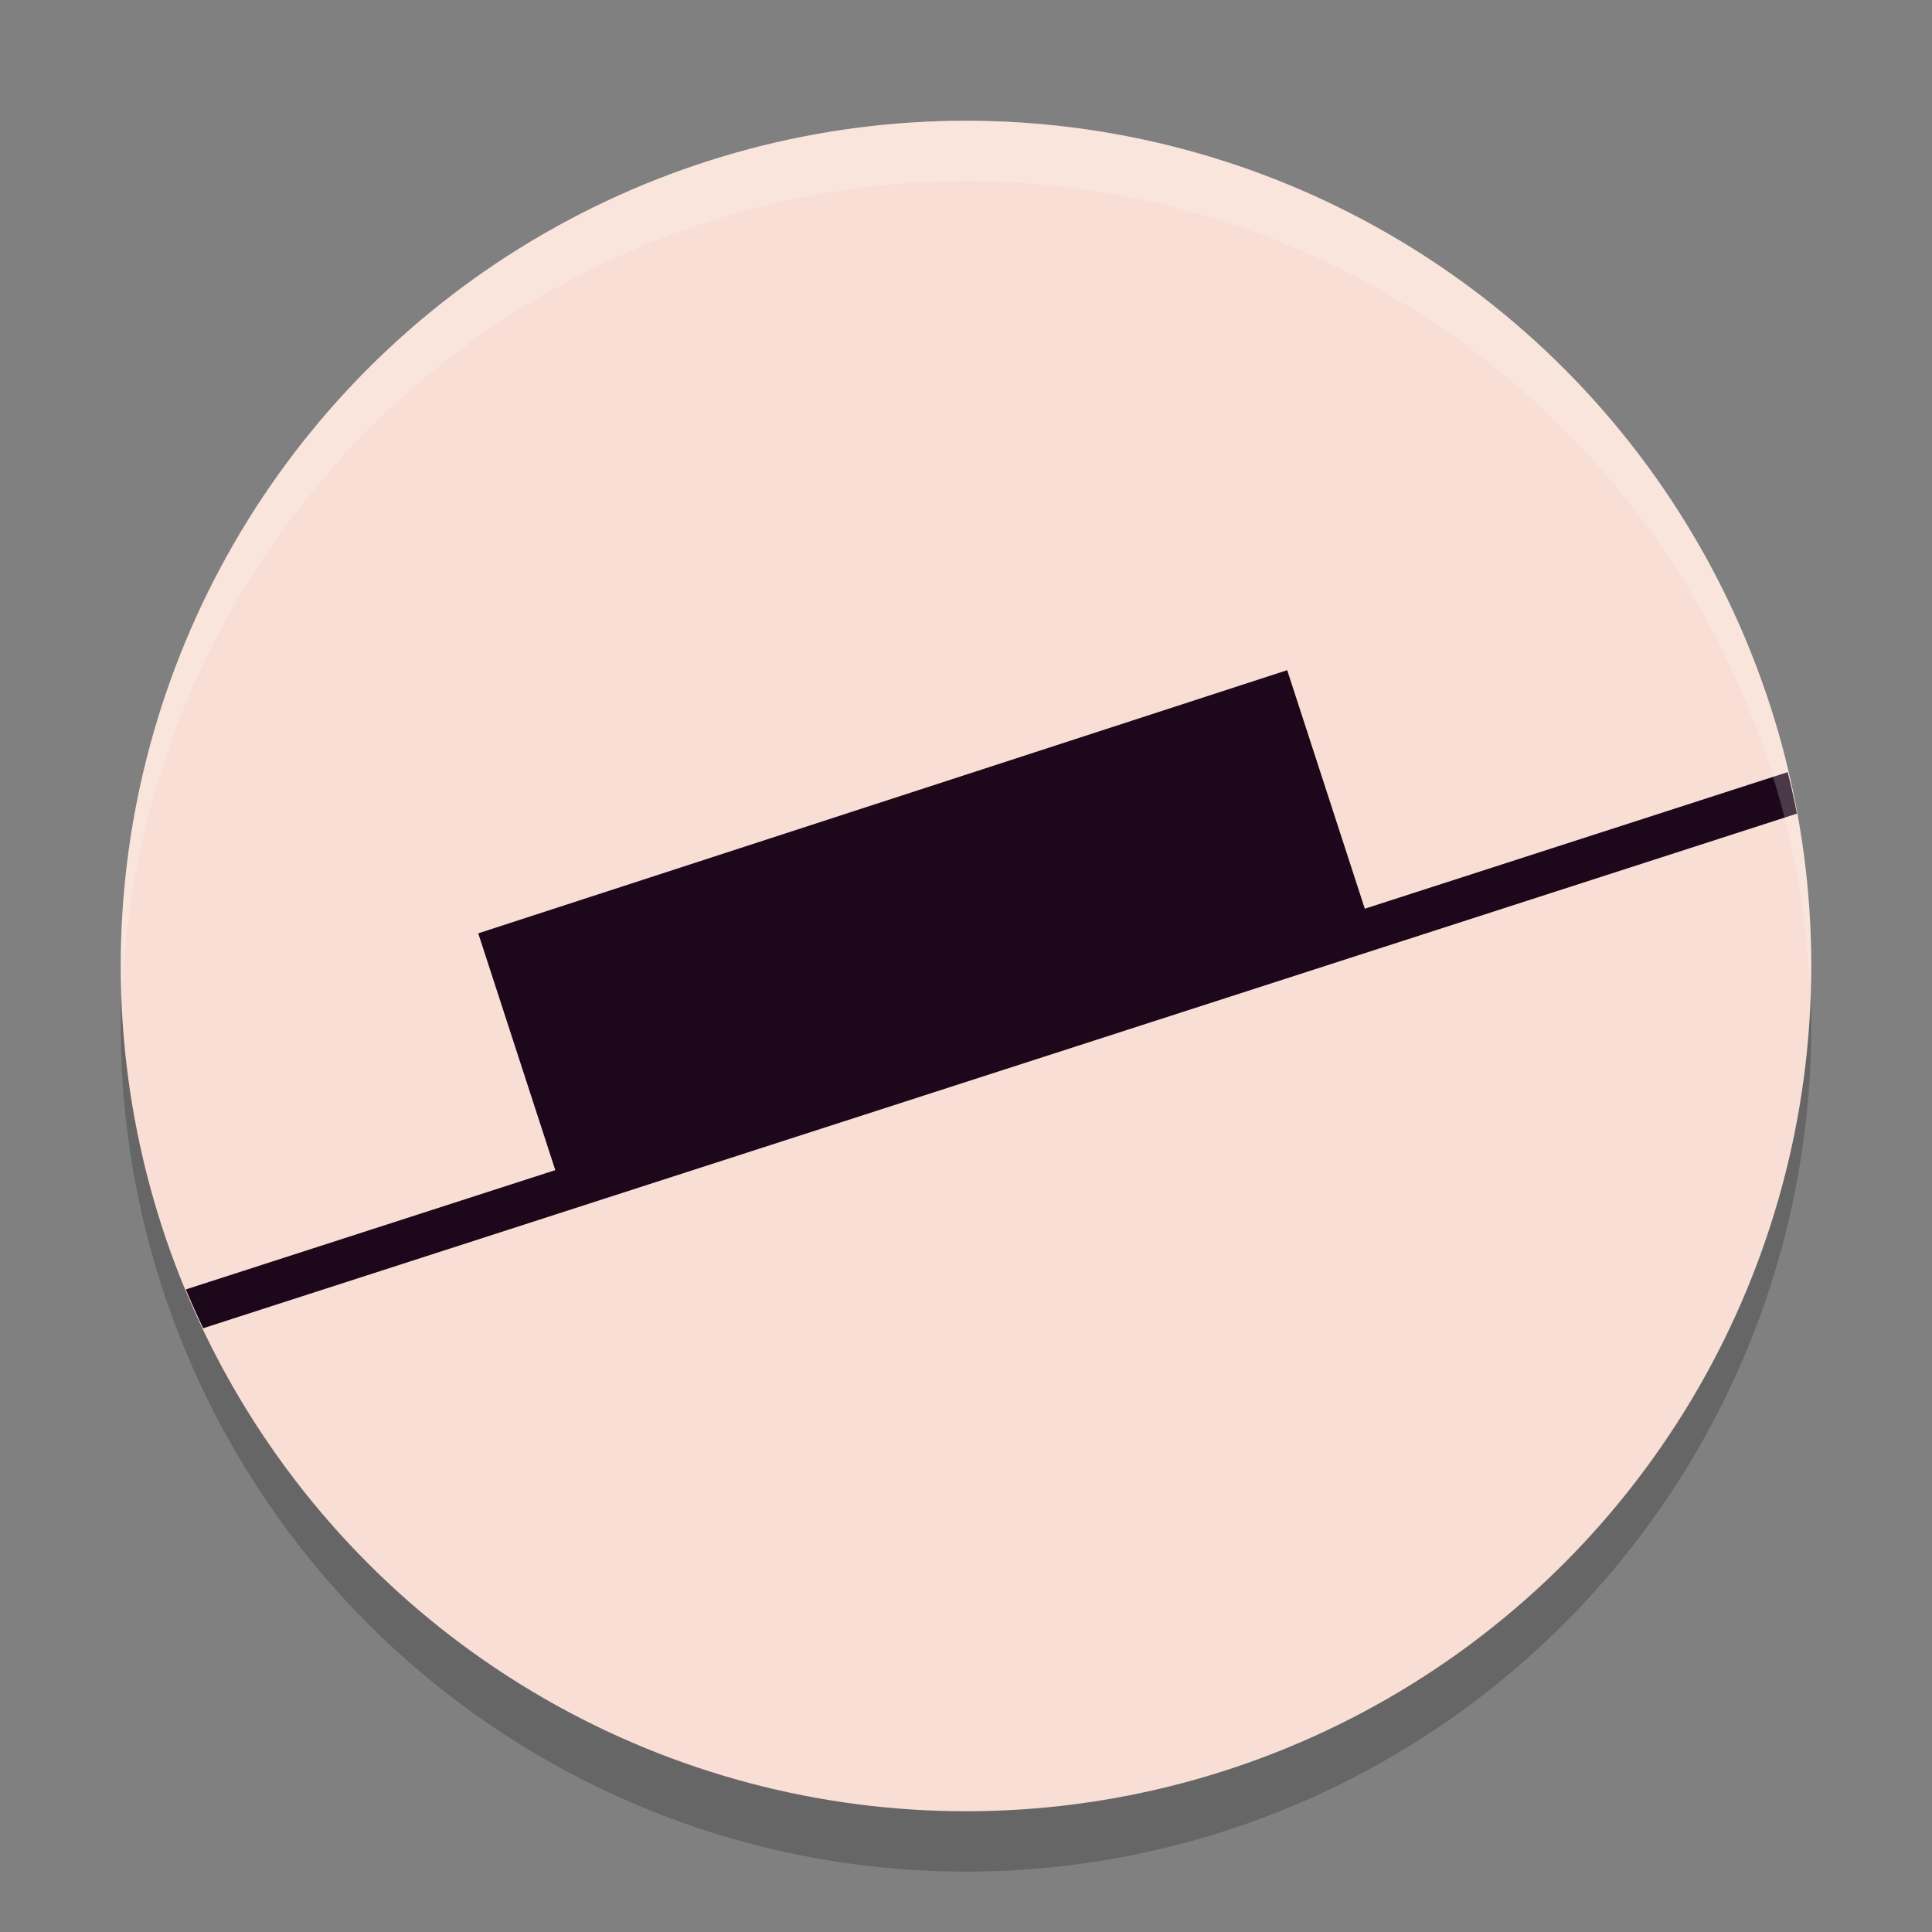 <svg xmlns="http://www.w3.org/2000/svg" width="32" height="32" version="1.1">
 <rect width="100%" height="100%" fill="#808080" stroke="none"/>
 <g transform="translate(0,-1020.362)">
  <circle style="opacity:0.2" cx="16" cy="1037.362" r="14"/>
  <circle style="fill:#f9ded5" cx="16" cy="1036.362" r="14"/>
  <path style="fill:#1d081b" d="m 29.61,1033.151 -26.532,8.568 a 14,14 0 0 0 0.287,0.643 l 26.398,-8.524 a 14,14 0 0 0 -0.153,-0.686 z"/>
  <path style="fill:#1d081b" d="m 21.32,1031.462 -13.399,4.359 0.07,0.214 1.275,3.919 13.399,-4.358 -1.345,-4.134 z"/>
  <path style="fill:#ffffff;opacity:0.2" transform="translate(0,1020.362)" d="M 16 2 A 14 14 0 0 0 2 16 A 14 14 0 0 0 2.021 16.586 A 14 14 0 0 1 16 3 A 14 14 0 0 1 29.979 16.414 A 14 14 0 0 0 30 16 A 14 14 0 0 0 16 2 z"/>
 </g>
</svg>
